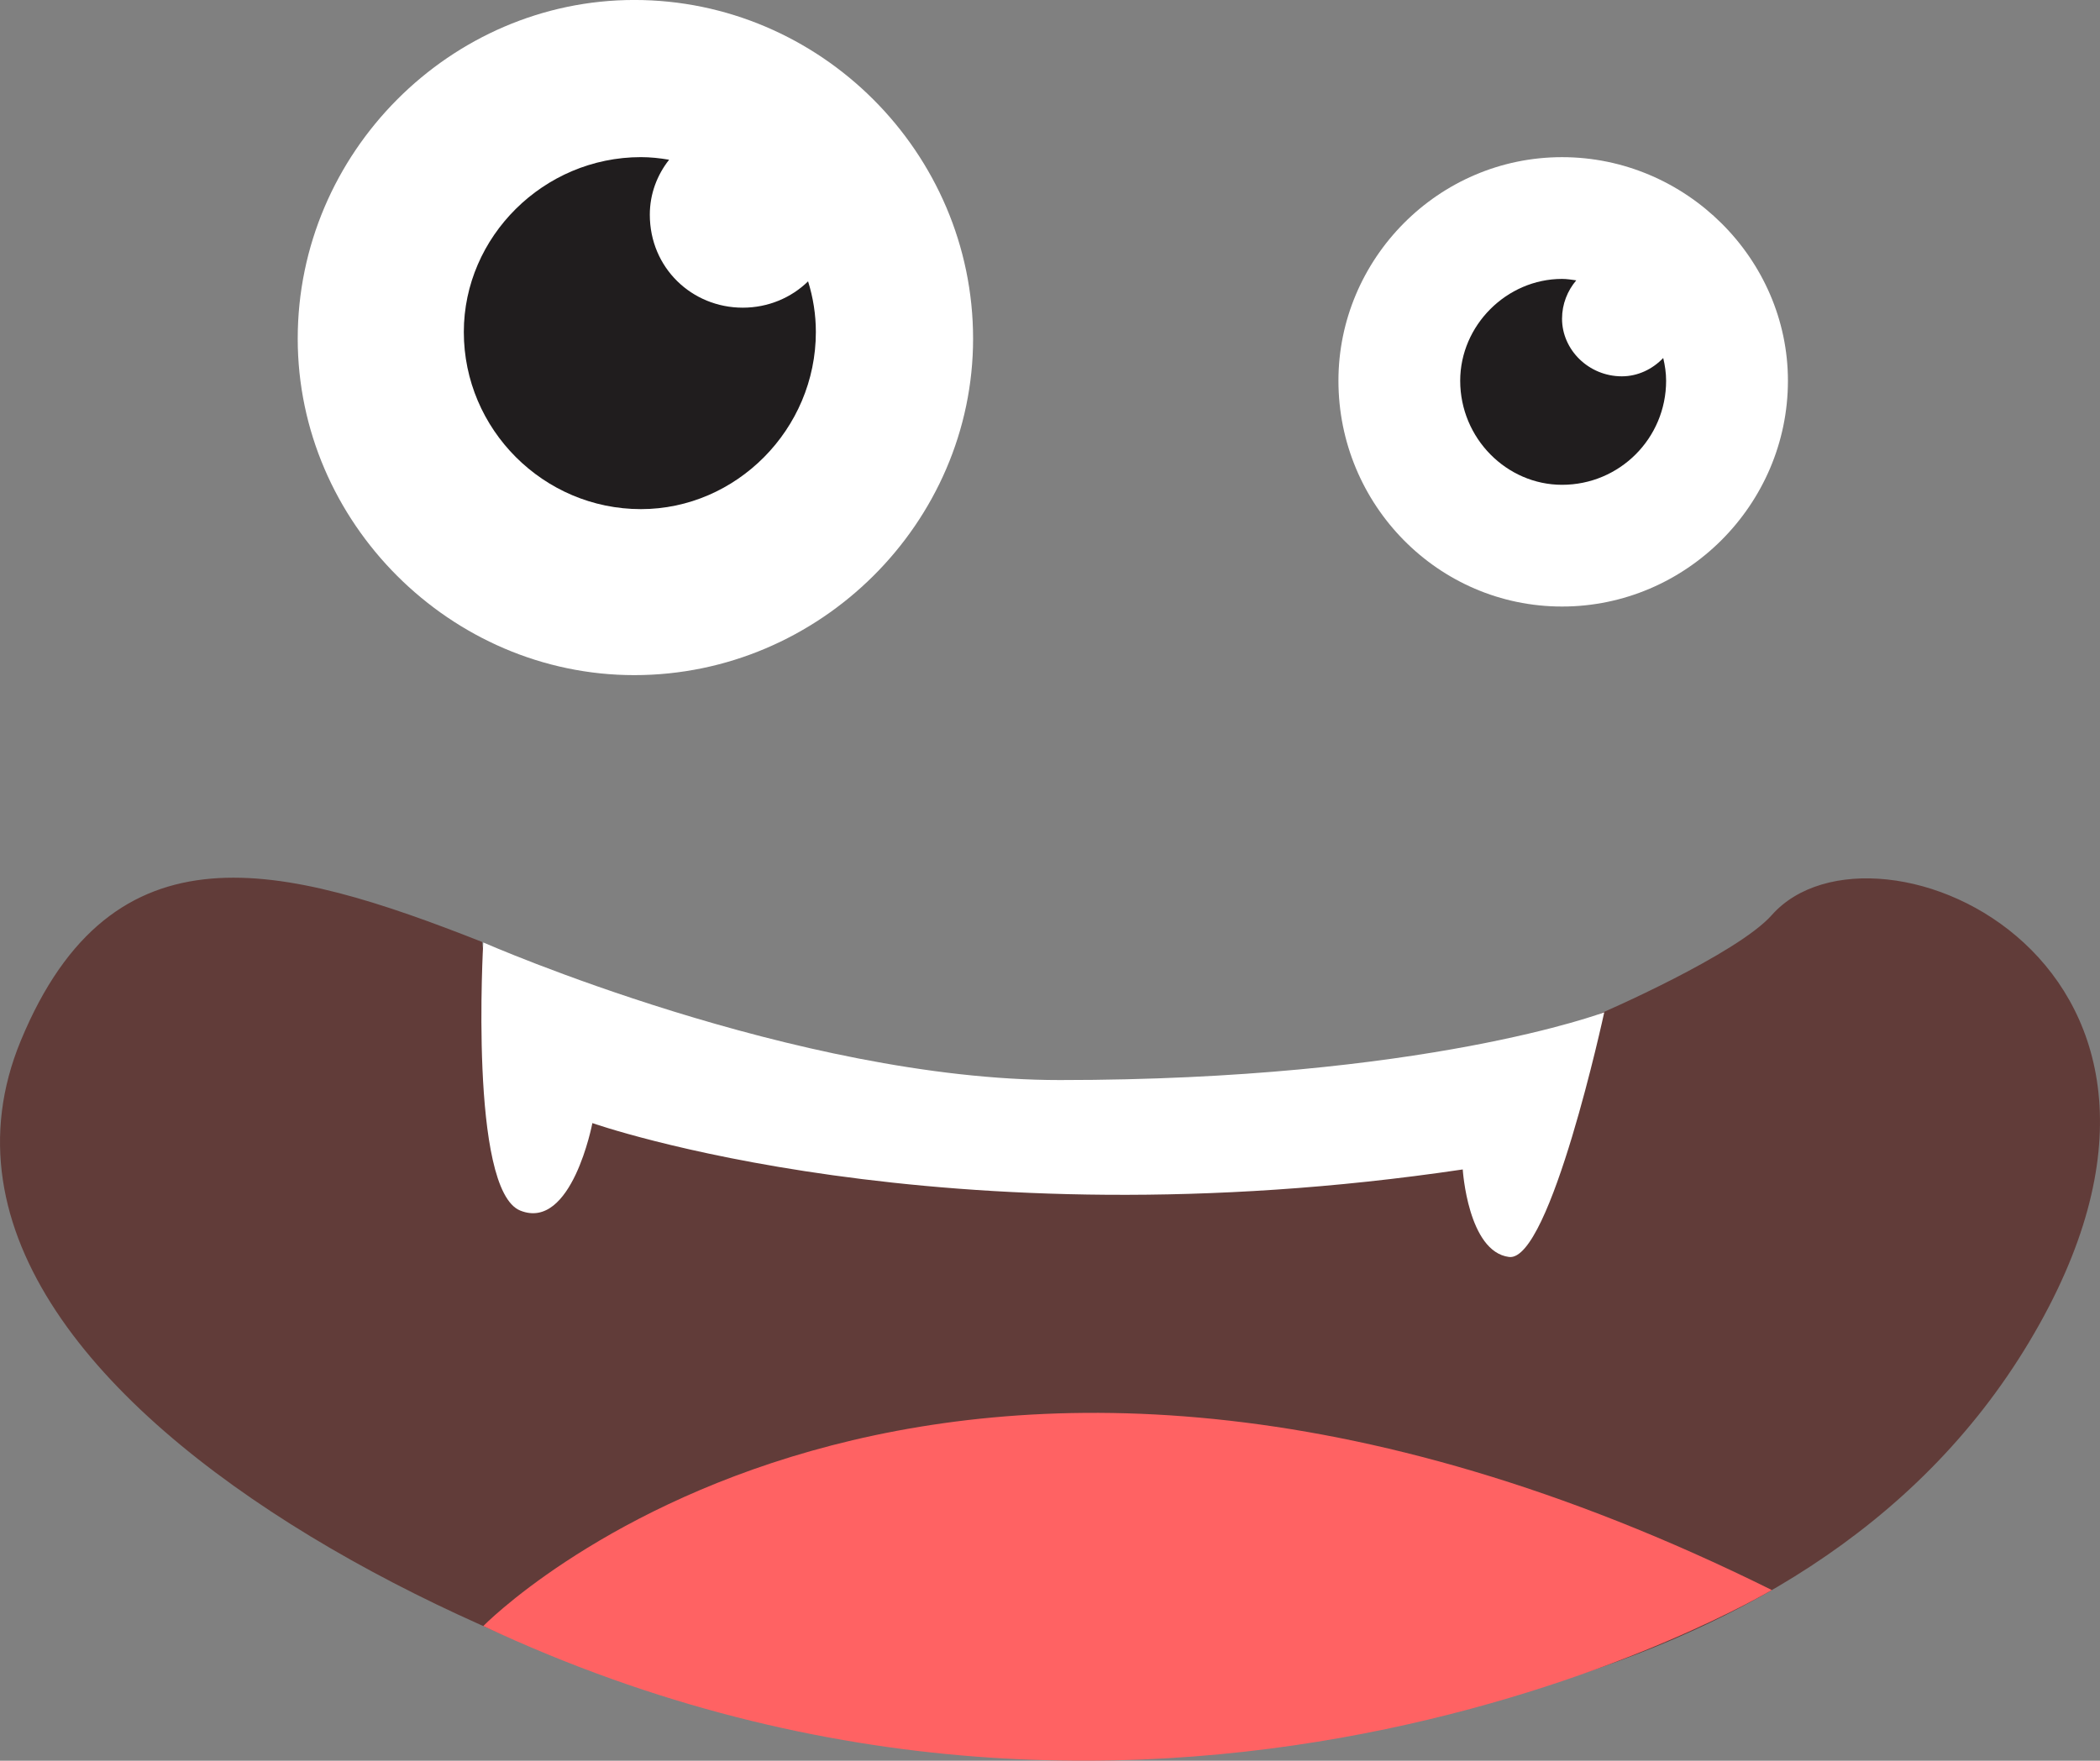 <svg version="1.1" id="图层_1" x="0px" y="0px" width="80.954px" height="67.893px" viewBox="0 0 80.954 67.893" enable-background="new 0 0 80.954 67.893" xml:space="preserve" xmlns="http://www.w3.org/2000/svg" xmlns:xlink="http://www.w3.org/1999/xlink" xmlns:xml="http://www.w3.org/XML/1998/namespace">
  <rect x="0" y="0" width="80.954" height="67.893" fill="#808080" stroke="none"/>
  <path fill="#613C39" d="M68.302,35.285c-1.328,1.501-6.553,3.782-6.671,3.82c-0.013,0.004-0.024,0.008-0.037,0.012
	c-0.598,2.509-16.276,6.051-20.817,5.918c-11.13-0.326-22.268-6.262-22.188-8.712C10.883,33.284,4.335,31.579,0.8,40.132
	C-5.249,54.767,24.622,67.331,36.861,67.53c12.239,0.197,32.63-1.192,41.364-15.787C86.962,37.149,72.271,30.802,68.302,35.285z" class="color c1"/>
  <path fill="#FF6263" d="M18.63,62.7c0,0,17.117-17.532,49.672-1.389C68.302,61.312,45.198,75.145,18.63,62.7z" class="color c2"/>
  <path fill="#FFFFFF" d="M18.63,36.341c0,0-0.559,9.546,1.428,10.34c1.984,0.794,2.778-3.375,2.778-3.375s13.501,4.765,33.552,1.788
	c0,0,0.199,3.175,1.786,3.375c1.589,0.198,3.669-9.435,3.669-9.435s-6.91,2.613-20.982,2.613
	C30.712,41.647,18.63,36.341,18.63,36.341z" class="color c3"/>
  <path id="XMLID_3_" fill-rule="evenodd" clip-rule="evenodd" fill="#FFFFFF" d="M24.452,26.033c7.17,0,13.06-5.889,13.06-12.974
	c0-7.171-5.89-13.06-13.06-13.06c-7.085,0-12.975,5.889-12.975,13.06C11.478,20.145,17.367,26.033,24.452,26.033L24.452,26.033z" class="color c3"/>
  <path fill="#201D1E" d="M28.634,11.864c-1.963,0-3.584-1.536-3.584-3.585c0-0.808,0.284-1.534,0.744-2.12
	c-0.355-0.06-0.717-0.1-1.086-0.1c-3.756,0-6.828,3.073-6.828,6.743c0,3.756,3.072,6.83,6.828,6.83c3.67,0,6.743-3.074,6.743-6.83
	c0-0.677-0.106-1.332-0.3-1.953C30.502,11.483,29.61,11.864,28.634,11.864z" class="color c4"/>
  <path id="XMLID_1_" fill-rule="evenodd" clip-rule="evenodd" fill="#FFFFFF" d="M60.217,23.388c4.78,0,8.707-3.927,8.707-8.707
	c0-4.694-3.927-8.621-8.707-8.621s-8.621,3.927-8.621,8.621C51.596,19.461,55.437,23.388,60.217,23.388L60.217,23.388z" class="color c3"/>
  <path fill="#201D1E" d="M62.521,14.511c-1.28,0-2.305-1.024-2.305-2.22c0-0.569,0.21-1.081,0.548-1.481
	c-0.181-0.024-0.359-0.055-0.548-0.055c-2.134,0-3.926,1.793-3.926,3.926c0,2.22,1.792,4.013,3.926,4.013
	c2.22,0,4.012-1.793,4.012-4.013c0-0.301-0.044-0.593-0.112-0.877C63.708,14.233,63.14,14.511,62.521,14.511z" class="color c4"/>
</svg>